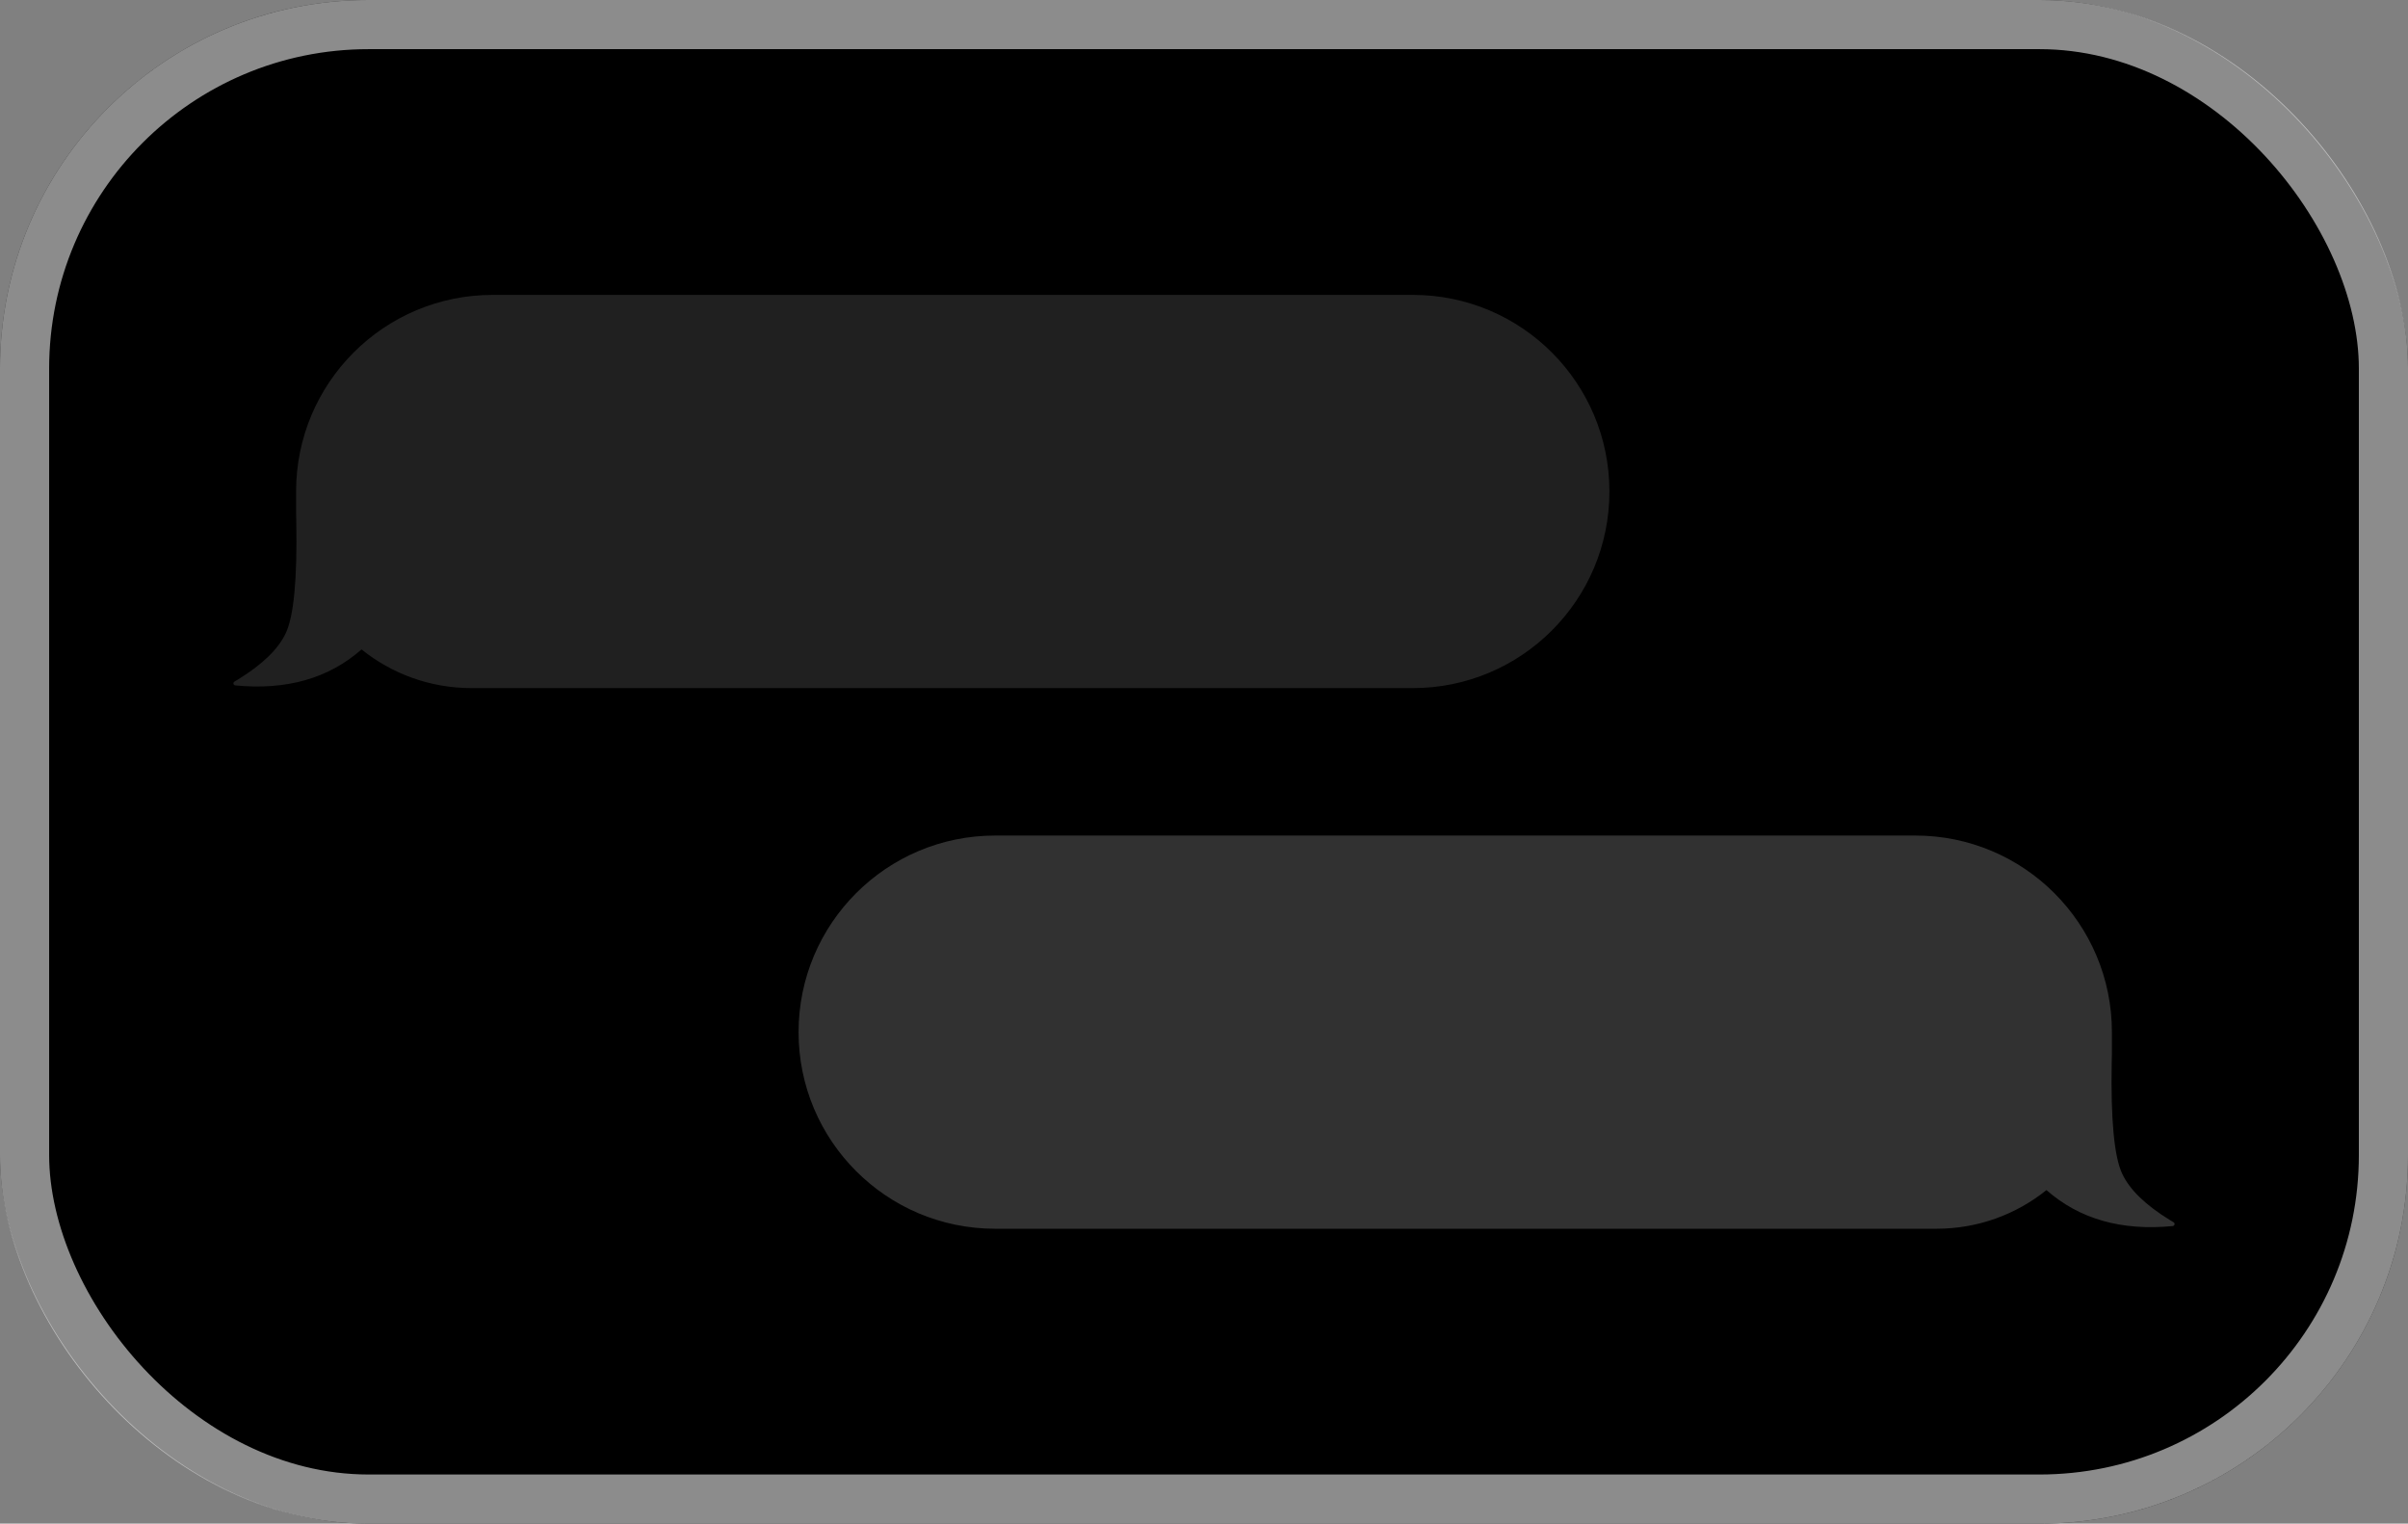 <svg width="98" height="62" viewBox="0 0 98 62" fill="none" xmlns="http://www.w3.org/2000/svg">
<rect x="0" y="0" width="98" height="62" fill="#808080" stroke="none"/>
<rect width="98" height="62" rx="15" fill="black"/>
<rect x="1" y="1" width="96" height="60" rx="14" stroke="white" stroke-opacity="0.55" stroke-width="2"/>
<path fill-rule="evenodd" clip-rule="evenodd" d="M57.5 12C61.918 12 65.5 15.582 65.5 20C65.5 24.418 61.918 28 57.5 28H19.19C17.495 28 15.938 27.411 14.714 26.427C13.374 27.605 11.661 28.093 9.576 27.891C9.549 27.888 9.525 27.873 9.512 27.85C9.493 27.819 9.497 27.779 9.521 27.753L9.541 27.736L9.692 27.645C10.681 27.038 11.328 26.41 11.632 25.761C11.958 25.066 12.1 23.555 12.058 21.227C12.053 21.111 12.05 20.995 12.05 20.878V20C12.05 15.582 15.632 12 20.05 12H57.5Z" fill="#202020"/>
<path fill-rule="evenodd" clip-rule="evenodd" d="M40.5 34C36.082 34 32.5 37.582 32.5 42C32.5 46.418 36.082 50 40.5 50H78.81C80.505 50 82.062 49.411 83.286 48.427C84.626 49.605 86.339 50.093 88.424 49.891C88.451 49.888 88.475 49.873 88.488 49.85C88.507 49.819 88.502 49.779 88.48 49.753L88.459 49.736L88.308 49.645C87.319 49.038 86.672 48.41 86.368 47.761C86.042 47.066 85.9 45.555 85.942 43.227C85.947 43.111 85.95 42.995 85.95 42.878V42C85.95 37.582 82.368 34 77.95 34H40.5Z" fill="#313131"/>
</svg>
